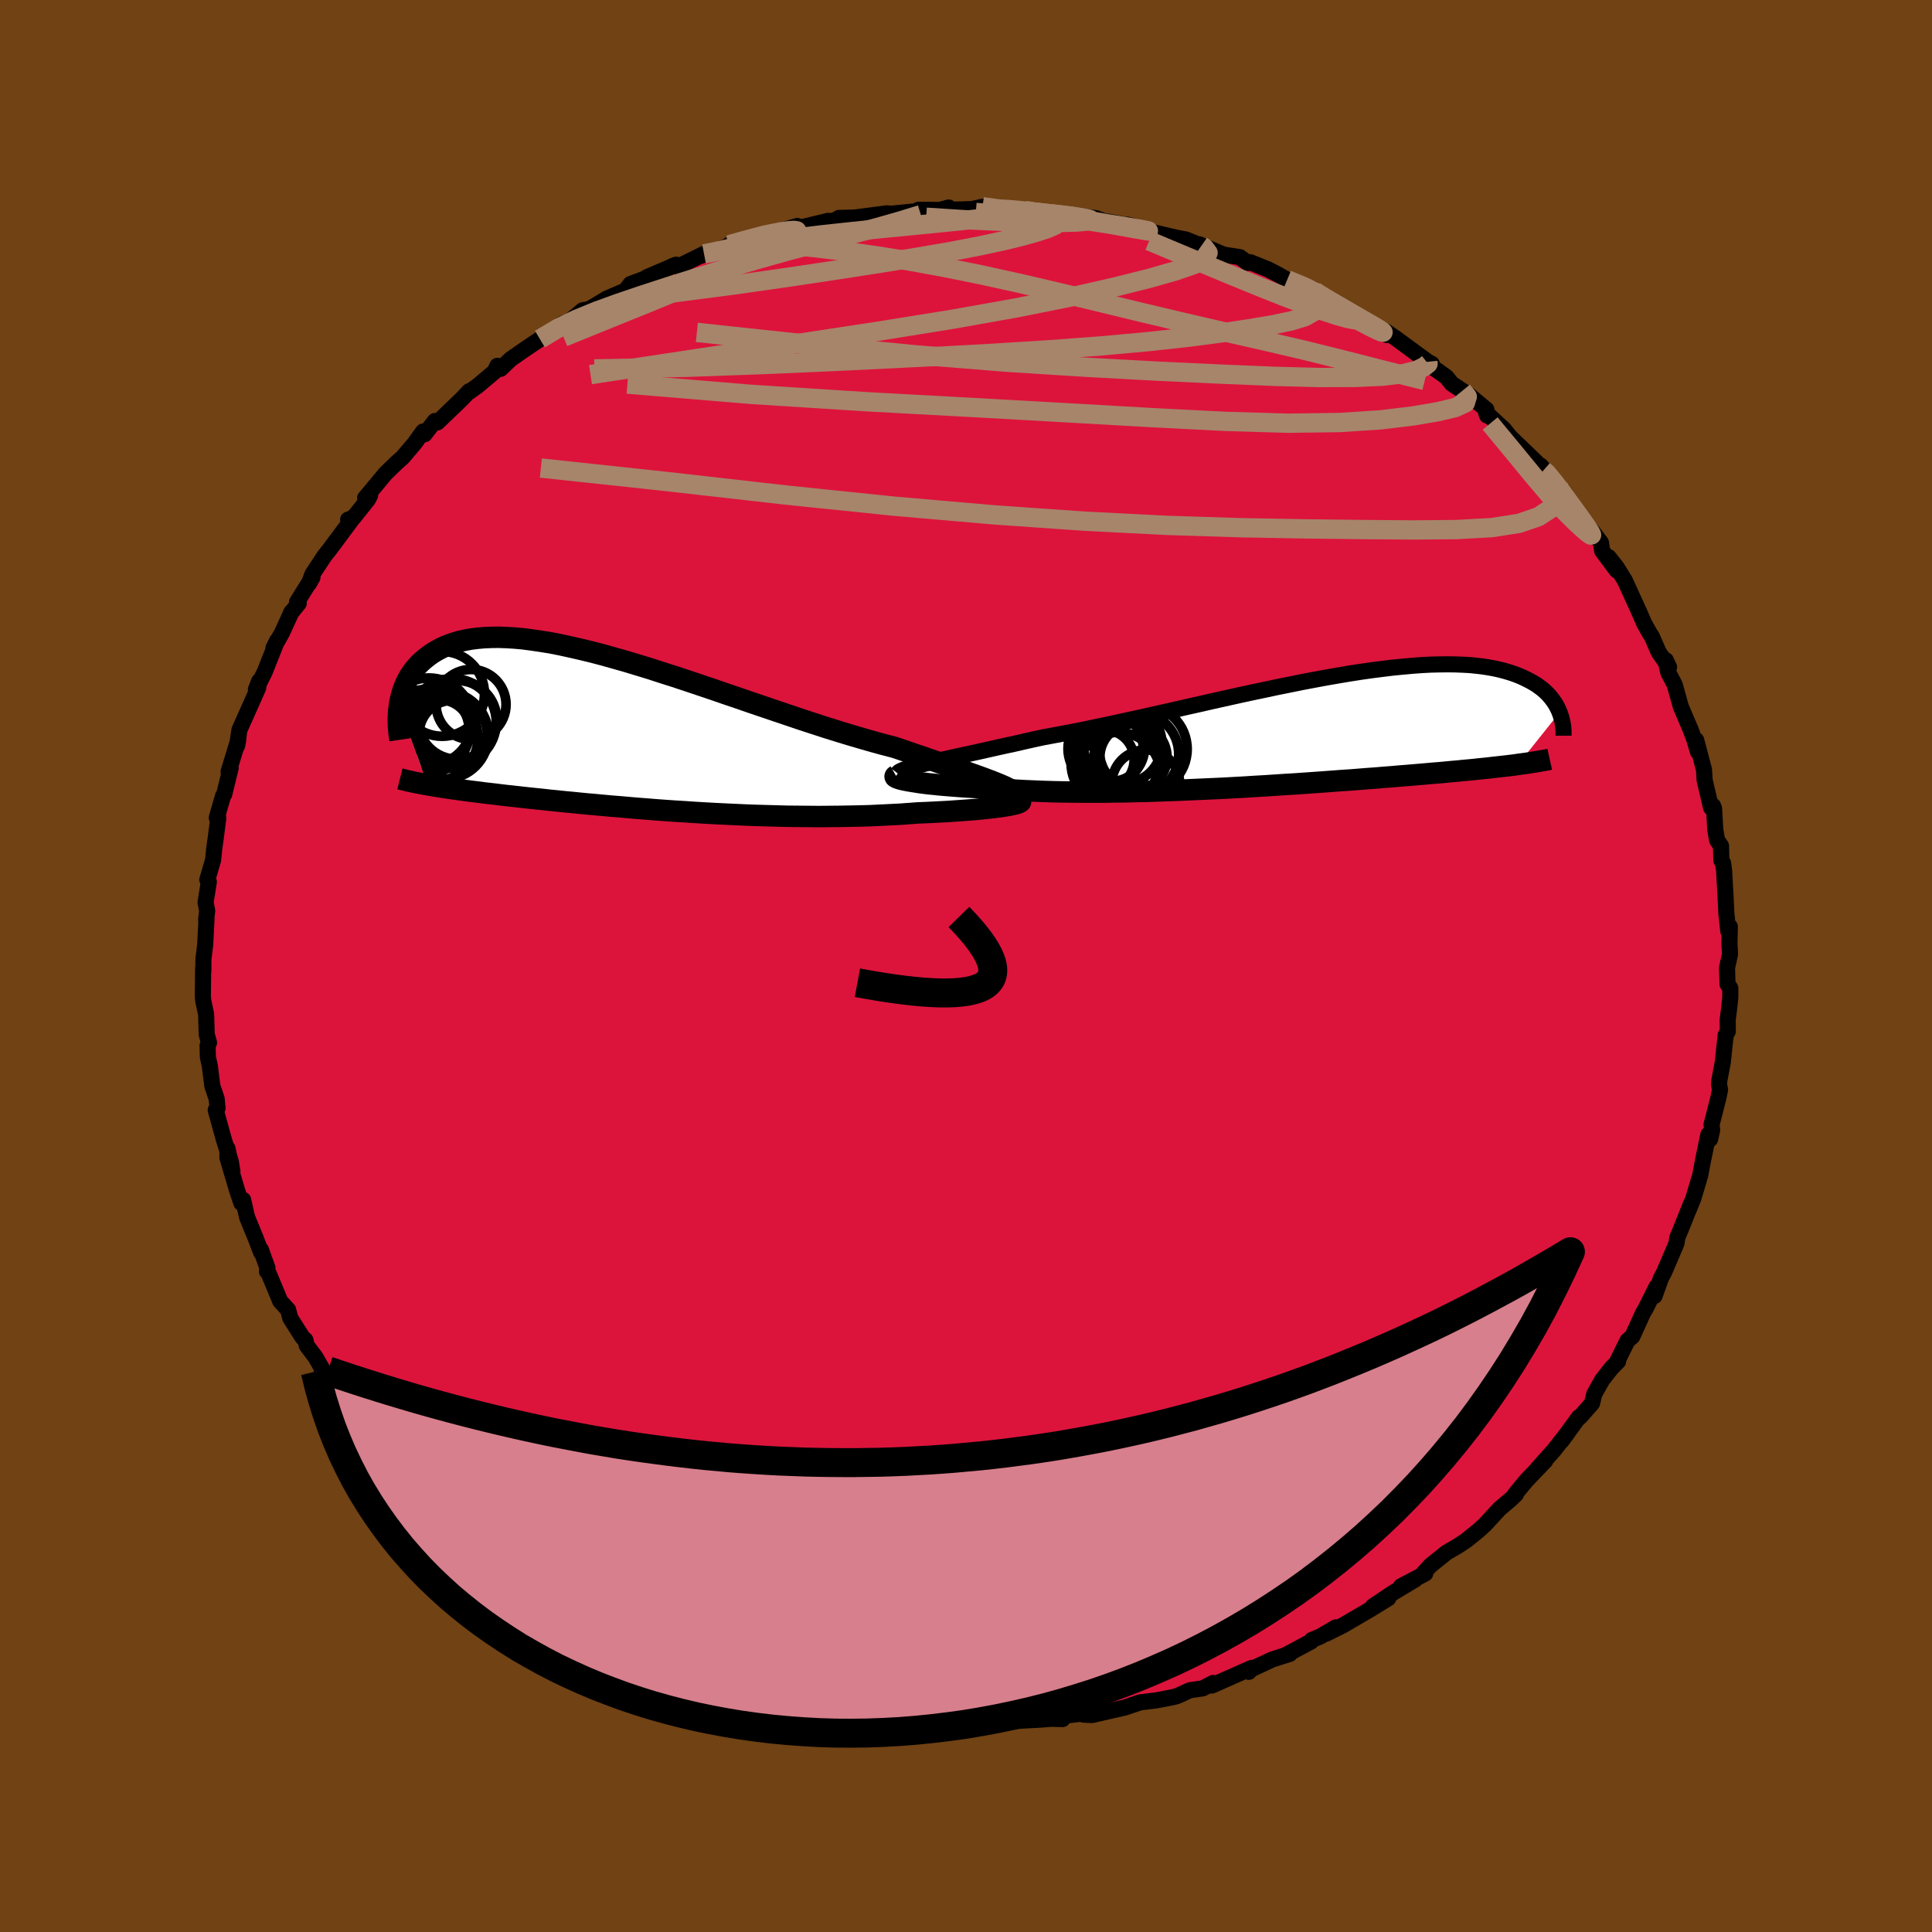 <svg viewBox="-100 -100 200 200" xmlns="http://www.w3.org/2000/svg" width="500" height="500" id="face-svg">
    <defs>
      <clipPath id="leftEyeClipPath">
        <polyline points="38.62,5.6 38.17,5.41 37.67,5.21 37.12,5 36.53,4.78 35.89,4.55 35.21,4.31 34.49,4.06 33.73,3.79 32.93,3.52 32.1,3.24 31.23,2.94 30.34,2.63 29.42,2.32 28.47,1.99 27.49,1.66 26.41,1.38 25.28,1.07 24.13,0.74 22.94,0.39 21.72,0.02 20.47,-0.37 19.21,-0.78 17.92,-1.2 16.62,-1.64 15.31,-2.08 13.99,-2.53 12.66,-2.98 11.33,-3.44 10,-3.89 8.67,-4.35 7.36,-4.79 6.05,-5.23 4.75,-5.66 3.46,-6.07 2.2,-6.48 0.95,-6.86 -0.27,-7.23 -1.47,-7.57 -2.65,-7.9 -3.79,-8.2 -4.91,-8.47 -6,-8.72 -7.05,-8.95 -8.07,-9.15 -9.06,-9.31 -10.01,-9.45 -10.92,-9.57 -11.8,-9.65 -12.64,-9.7 -13.44,-9.73 -14.21,-9.72 -14.93,-9.69 -15.63,-9.63 -16.28,-9.55 -16.9,-9.44 -17.49,-9.31 -18.04,-9.15 -18.55,-8.97 -19.04,-8.78 -19.49,-8.56 -19.92,-8.33 -20.32,-8.09 -20.69,-7.83 -21.04,-7.56 -21.36,-7.29 -21.66,-7.01 -21.94,-6.71 -22.2,-6.41 -22.43,-6.09 -22.65,-5.77 -22.84,-5.44 -23.02,-5.1 -23.17,-4.76 -23.31,-4.41 -23.43,-4.06 -23.53,-3.7 -23.62,-3.34 -23.7,-2.98 -23.75,-2.62 -20.82,5.54 -20.48,5.6 -20.13,5.66 -19.76,5.72 -19.38,5.78 -18.99,5.84 -18.59,5.9 -18.18,5.96 -17.75,6.02 -17.31,6.08 -16.86,6.14 -16.39,6.2 -15.91,6.26 -15.42,6.32 -14.91,6.39 -14.38,6.45 -13.84,6.51 -13.29,6.58 -12.71,6.65 -12.12,6.71 -11.51,6.78 -10.89,6.85 -10.24,6.92 -9.57,6.99 -8.88,7.06 -8.18,7.14 -7.45,7.21 -6.7,7.29 -5.94,7.36 -5.15,7.44 -4.34,7.52 -3.51,7.59 -2.67,7.67 -1.8,7.75 -0.91,7.82 -0.01,7.9 0.92,7.98 1.86,8.05 2.82,8.13 3.79,8.2 4.79,8.27 5.79,8.33 6.81,8.4 7.84,8.46 8.89,8.52 9.94,8.57 11.01,8.62 12.08,8.67 13.16,8.71 14.24,8.74 15.33,8.77 16.42,8.8 17.51,8.81 18.6,8.82 19.69,8.83 20.77,8.82 21.85,8.81 22.92,8.79 23.97,8.77 25.02,8.74 26.05,8.69 27.07,8.64 28.06,8.59 29.04,8.52 29.99,8.45 30.8,8.42 31.59,8.38 32.36,8.34 33.11,8.3 33.83,8.25 34.53,8.2 35.2,8.15 35.85,8.1 36.46,8.04 37.03,7.98 37.57,7.92 38.08,7.86 38.54,7.8 38.97,7.73 39.35,7.67" />
      </clipPath>
      <clipPath id="rightEyeClipPath">
        <polyline points="-38.34,3.42 -37.78,3.29 -37.18,3.15 -36.55,3 -35.87,2.85 -35.16,2.69 -34.41,2.53 -33.62,2.36 -32.81,2.18 -31.96,1.99 -31.08,1.79 -30.18,1.59 -29.24,1.39 -28.29,1.17 -27.31,0.95 -26.3,0.73 -25.22,0.53 -24.1,0.32 -22.94,0.1 -21.75,-0.14 -20.53,-0.4 -19.28,-0.66 -18.01,-0.94 -16.72,-1.22 -15.41,-1.51 -14.08,-1.81 -12.74,-2.11 -11.4,-2.42 -10.05,-2.72 -8.7,-3.03 -7.35,-3.33 -6,-3.63 -4.66,-3.92 -3.33,-4.2 -2.02,-4.48 -0.72,-4.74 0.56,-5 1.83,-5.24 3.07,-5.47 4.28,-5.68 5.47,-5.88 6.63,-6.06 7.76,-6.22 8.86,-6.36 9.92,-6.49 10.96,-6.59 11.95,-6.68 12.91,-6.75 13.84,-6.8 14.72,-6.82 15.57,-6.83 16.39,-6.82 17.16,-6.79 17.9,-6.75 18.6,-6.68 19.27,-6.6 19.9,-6.5 20.49,-6.39 21.06,-6.26 21.59,-6.12 22.09,-5.97 22.56,-5.81 23,-5.64 23.41,-5.46 23.8,-5.27 24.17,-5.08 24.52,-4.88 24.84,-4.68 25.14,-4.46 25.42,-4.25 25.68,-4.02 25.92,-3.79 26.13,-3.56 26.33,-3.32 26.51,-3.08 26.68,-2.83 26.83,-2.59 26.96,-2.34 27.08,-2.09 27.18,-1.85 22.89,3.53 22.5,3.59 22.09,3.64 21.67,3.69 21.23,3.74 20.78,3.79 20.32,3.84 19.83,3.9 19.34,3.95 18.83,4 18.3,4.06 17.76,4.11 17.2,4.16 16.62,4.22 16.03,4.27 15.41,4.33 14.78,4.39 14.13,4.44 13.46,4.5 12.77,4.56 12.06,4.62 11.33,4.68 10.57,4.74 9.79,4.81 8.99,4.87 8.17,4.94 7.33,5 6.46,5.07 5.57,5.14 4.66,5.2 3.73,5.27 2.78,5.34 1.81,5.41 0.82,5.48 -0.19,5.55 -1.22,5.61 -2.26,5.68 -3.32,5.75 -4.39,5.81 -5.47,5.88 -6.57,5.94 -7.67,6 -8.78,6.05 -9.9,6.1 -11.03,6.15 -12.15,6.2 -13.28,6.24 -14.41,6.28 -15.54,6.32 -16.66,6.34 -17.77,6.37 -18.88,6.38 -19.97,6.4 -21.06,6.4 -22.13,6.4 -23.18,6.39 -24.22,6.38 -25.23,6.36 -26.22,6.33 -27.19,6.29 -28.14,6.25 -29.05,6.2 -29.93,6.14 -30.79,6.08 -31.61,6.01 -32.37,5.97 -33.11,5.93 -33.82,5.89 -34.51,5.85 -35.18,5.8 -35.82,5.75 -36.43,5.7 -37.02,5.65 -37.57,5.59 -38.1,5.54 -38.59,5.48 -39.05,5.42 -39.48,5.35 -39.87,5.29 -40.22,5.23" />
      </clipPath>
      <filter id="fuzzy">
        <feTurbulence id="turbulence" baseFrequency="0.05" numOctaves="3" type="noise" result="noise" />
        <feDisplacementMap in="SourceGraphic" in2="noise" scale="2" />
      </filter>
      <linearGradient id="rainbowGradient" x1="0%" y1="0%" x2="100%" y2="0%">
        <stop offset="0%" style="stop-color: [object Object]; stop-opacity: 1" />
        <stop offset="50%" style="stop-color: [object Object]; stop-opacity: 1" />
        <stop offset="100%" style="stop-color: [object Object]; stop-opacity: 1" />
      </linearGradient>
    </defs>
    <rect x="-100" y="-100" width="100%" height="100%" fill="rgb(112, 66, 20)" />
    <polyline id="faceContour" points="78.78,0.19 78.83,1.88 79.12,2.29 79.12,3.25 78.99,4.45 78.85,5.57 78.86,6.77 78.64,7.16 78.34,9.98 77.98,11.87 77.96,12.32 78.06,12.79 77.91,13.56 77.18,16.41 77.24,16.99 77.03,17.93 76.85,17.45 76.29,20.15 76.01,21.65 75.28,24.1 74.82,25.22 75.03,24.67 73.96,27.35 73.64,28.1 73.55,28.7 73.21,29.51 72.26,31.72 71.94,32.32 71.28,34.16 71.49,33.2 70.29,35.59 70.1,35.89 68.98,38.35 68.48,38.78 67.4,40.96 67.51,40.92 66.82,41.62 65.85,42.86 65.04,44.3 64.81,45.27 63.57,46.68 63.45,46.7 61.65,49.17 62.28,48.32 60.87,50.12 59.16,52.03 59.97,51.22 58.03,53.24 56.86,54.65 56.93,54.69 56.34,55.25 55.24,56.18 53.71,57.84 53.04,58.45 51.79,59.46 50.96,60.01 49.75,60.72 48.1,62.04 47.37,62.84 47.54,62.89 45.03,64.21 46.48,63.52 44.31,64.82 42.14,66.27 43.71,65.46 41.75,66.66 39.03,68.25 37.29,69.12 38.29,68.46 36.65,69.42 35.81,69.76 35.72,69.93 33,71.38 33.53,71.2 31.7,71.79 29.36,72.88 29.28,73.07 29.58,72.66 25.44,74.49 25.58,74.22 24.51,74.78 23.19,74.97 21.87,75.57 21.42,75.69 19.77,76.01 18.6,76.16 18.05,76.22 16.42,76.77 13.05,77.54 12.18,77.5 12.77,77.39 12.47,77.34 9.01,77.75 9.99,77.96 8.81,77.93 7.66,78.02 5.03,78.16 1.62,78.37 3.73,78.22 0.86,78.56 0.84,78.29 -1.4,78.56 -1.39,78.34 -2.92,78.27 -5.42,78.34 -6.14,78.21 -6.19,78.27 -7.76,78.06 -10,77.75 -9.72,77.73 -14.43,77.21 -13.46,77.4 -14.8,76.96 -16.31,76.8 -15.91,76.85 -18.59,76.12 -19.31,75.92 -20.08,75.73 -21.41,75.24 -21.5,75.5 -25.74,74.13 -25.73,74.11 -27.26,73.37 -28.46,73.25 -29.02,72.9 -28.52,73.22 -31.81,71.72 -33.33,71.2 -33.73,70.84 -34.9,70.21 -38.01,68.87 -37.79,68.72 -37.05,69.1 -40.24,67.36 -40.62,67.15 -41.75,66.6 -40.78,67.14 -42.96,65.85 -45.14,64.31 -44.54,64.5 -46.69,63.2 -46.96,63.13 -47.7,62.6 -48.52,62.03 -48.59,61.71 -51.61,59.42 -53.42,57.69 -52.66,58.55 -54.63,56.79 -55.15,55.99 -56.13,55.15 -57.18,54.06 -57.95,52.97 -57.73,53.5 -58.81,52.12 -61.04,49.59 -60.67,50.42 -61.14,49.17 -62,48.78 -63.14,47.03 -64.7,45.31 -64.58,44.92 -65.82,43.13 -66.7,42.05 -66.39,42.15 -67.34,40.49 -68.24,39.3 -68.39,38.71 -68.69,38.44 -69.95,36.45 -70.17,35.6 -70.99,34.7 -72.17,31.86 -72.36,31.62 -72.31,31.26 -72.99,29.37 -72.96,29.67 -73.57,28.08 -74.42,26.01 -74.83,24.21 -75.01,24.54 -75.43,23.31 -76.46,19.84 -76.45,18.89 -75.94,21.27 -76.11,20.22 -76.82,17.98 -77.67,14.91 -77.48,14.71 -77.57,13.75 -78.02,12.41 -78.28,10.32 -78.48,9.44 -78.51,8.23 -78.36,7.94 -78.6,7.08 -78.66,5.01 -78.96,3.59 -79,3.15 -78.97,0.21 -78.95,0.56 -78.94,-0.74 -78.76,-2.17 -78.62,-4.89 -78.66,-4.79 -78.55,-5.72 -78.72,-6.58 -78.38,-8.71 -78.54,-8.93 -77.94,-10.97 -77.83,-12.07 -77.66,-13.3 -77.4,-15.33 -77.56,-15.35 -76.9,-17.63 -76.79,-17.77 -76.12,-20.49 -76.34,-20.11 -75.33,-23.41 -75.46,-22.78 -75.22,-24.39 -75.2,-24.47 -73.81,-27.58 -73.26,-28.83 -73.17,-29.49 -73.51,-28.62 -72.61,-30.41 -71.31,-33.68 -71.69,-32.92 -70.82,-34.47 -69.81,-36.67 -69.88,-36.55 -69.07,-37.55 -69.25,-37.68 -67.65,-40.24 -68.01,-39.59 -67.67,-40.54 -66.42,-42.44 -65.93,-43.05 -63.52,-46.29 -63.96,-46.21 -63.4,-46.42 -61.9,-48.3 -61.68,-48.74 -62.2,-48.45 -60.1,-50.97 -58.97,-52.07 -58.33,-52.64 -57.07,-54.12 -56.2,-55.33 -56.04,-55.05 -54.98,-56.42 -54.72,-56.27 -52.21,-58.68 -51.43,-59.5 -51.39,-59.45 -50.52,-60.08 -48.8,-61.53 -48.51,-62.13 -48.17,-61.82 -47.12,-62.83 -45.62,-63.87 -44.21,-64.82 -44.11,-64.9 -41.83,-66.44 -41.01,-66.77 -39.68,-67.88 -39,-68 -37.43,-68.94 -37.19,-69.09 -35.25,-69.92 -34.73,-70.6 -32.77,-71.33 -33.04,-71.3 -30.01,-72.6 -30.45,-72.43 -29.71,-72.44 -27.12,-73.72 -27.41,-73.53 -24.59,-74.53 -24.52,-74.66 -23.12,-75.02 -21.16,-75.68 -20.88,-75.65 -20.32,-75.78 -17.46,-76.61 -17.99,-76.24 -14.26,-77.14 -14.29,-76.95 -13.26,-77.34 -13.16,-77.44 -11.52,-77.48 -8.17,-77.92 -8.08,-77.91 -7.8,-77.87 -5.22,-78.13 -4.9,-78.29 -1.42,-78.25 -1.79,-78.52 -2.76,-78.25 0.64,-78.36 1.71,-78.6 4.42,-78.23 2.7,-78.42 3.7,-78.52 6.3,-78.11 6.12,-78.21 6.69,-78.05 8.8,-77.88 9.44,-77.79 11.37,-77.68 13.47,-77.41 14.56,-77 14.58,-77.07 17.35,-76.57 16.69,-76.74 18.97,-76.07 19.62,-75.9 21.71,-75.41 22.75,-75.21 24.37,-74.56 24.15,-74.71 26.67,-73.64 28.35,-73.38 29.16,-72.78 29.42,-72.86 31.28,-72.11 32.32,-71.57 33.25,-71.04 36.03,-69.89 35.9,-70.06 35.67,-69.91 38.19,-68.56 39.03,-68.01 40.36,-67.44 42.49,-66.07 42.52,-66.15 43.57,-65.32 43.46,-65.69 44.51,-64.97 47.81,-62.55 48.22,-62.33 47.91,-62.27 49.72,-60.98 50.3,-60.27 51.39,-59.55 52.01,-59.15 53.87,-57.6 53.95,-56.98 53.84,-57.27 55.69,-55.56 56.32,-54.77 59.1,-52.1 59.24,-51.89 59.86,-50.87 59.78,-51.31 59.48,-51.81 61.31,-49.71 62.05,-48.76 62.04,-48.34 62.79,-47.27 64.86,-44.96 65.73,-43.82 65.85,-42.98 67.37,-40.94 66.53,-42.32 67.34,-41.3 68.2,-39.92 69.65,-36.74 70.21,-35.46 70.75,-34.49 71.01,-34.08 71.71,-32.48 72.78,-30.94 72.45,-31.65 72.55,-31.03 72.7,-30.38 73.36,-29.13 74,-26.84 75.02,-24.45 75.38,-23.49 75.77,-22.17 75.59,-23.38 76.4,-20.31 76.46,-19.25 77.13,-16.38 77.33,-16.59 77.44,-16.31 77.56,-14.15 77.75,-13.03 78.16,-12.43 78.19,-10.94 78.37,-10.66 78.48,-9.85 78.65,-6.78 78.72,-5.34 78.91,-3.61 79.07,-4.07 79.03,-2.36 79.09,-1.21 78.78,0.19 78.83,1.88" fill="rgb(220, 20, 60)" stroke="black" stroke-width="1.667" stroke-linejoin="round" filter="url(#fuzzy)" />
    <g transform="translate(34.27 -24.4)">
      <polyline id="rightCountour" points="-38.34,3.42 -37.78,3.29 -37.18,3.15 -36.55,3 -35.87,2.85 -35.16,2.69 -34.41,2.53 -33.62,2.36 -32.81,2.18 -31.96,1.99 -31.08,1.79 -30.18,1.59 -29.24,1.39 -28.29,1.17 -27.31,0.95 -26.3,0.73 -25.22,0.53 -24.1,0.32 -22.94,0.1 -21.75,-0.14 -20.53,-0.4 -19.28,-0.66 -18.01,-0.94 -16.72,-1.22 -15.41,-1.51 -14.08,-1.81 -12.74,-2.11 -11.4,-2.42 -10.05,-2.72 -8.7,-3.03 -7.35,-3.33 -6,-3.63 -4.66,-3.92 -3.33,-4.2 -2.02,-4.48 -0.72,-4.74 0.56,-5 1.83,-5.24 3.07,-5.47 4.28,-5.68 5.47,-5.88 6.63,-6.06 7.76,-6.22 8.86,-6.36 9.92,-6.49 10.96,-6.59 11.95,-6.68 12.91,-6.75 13.84,-6.8 14.72,-6.82 15.57,-6.83 16.39,-6.82 17.16,-6.79 17.9,-6.75 18.6,-6.68 19.27,-6.6 19.9,-6.5 20.49,-6.39 21.06,-6.26 21.59,-6.12 22.09,-5.97 22.56,-5.81 23,-5.64 23.41,-5.46 23.8,-5.27 24.17,-5.08 24.52,-4.88 24.84,-4.68 25.14,-4.46 25.42,-4.25 25.68,-4.02 25.92,-3.79 26.13,-3.56 26.33,-3.32 26.51,-3.08 26.68,-2.83 26.83,-2.59 26.96,-2.34 27.08,-2.09 27.18,-1.85 22.89,3.53 22.5,3.59 22.09,3.64 21.67,3.69 21.23,3.74 20.78,3.79 20.32,3.84 19.83,3.9 19.34,3.95 18.83,4 18.3,4.06 17.76,4.11 17.2,4.16 16.62,4.22 16.03,4.27 15.41,4.33 14.78,4.39 14.13,4.44 13.46,4.5 12.77,4.56 12.06,4.62 11.33,4.68 10.57,4.74 9.79,4.81 8.99,4.87 8.17,4.94 7.33,5 6.46,5.07 5.57,5.14 4.66,5.2 3.73,5.27 2.78,5.34 1.81,5.41 0.82,5.48 -0.19,5.55 -1.22,5.61 -2.26,5.68 -3.32,5.75 -4.39,5.81 -5.47,5.88 -6.57,5.94 -7.67,6 -8.78,6.05 -9.9,6.1 -11.03,6.15 -12.15,6.2 -13.28,6.24 -14.41,6.28 -15.54,6.32 -16.66,6.34 -17.77,6.37 -18.88,6.38 -19.97,6.4 -21.06,6.4 -22.13,6.4 -23.18,6.39 -24.22,6.38 -25.23,6.36 -26.22,6.33 -27.19,6.29 -28.14,6.25 -29.05,6.2 -29.93,6.14 -30.79,6.08 -31.61,6.01 -32.37,5.97 -33.11,5.93 -33.82,5.89 -34.51,5.85 -35.18,5.8 -35.82,5.75 -36.43,5.7 -37.02,5.65 -37.57,5.59 -38.1,5.54 -38.59,5.48 -39.05,5.42 -39.48,5.35 -39.87,5.29 -40.22,5.23" fill="white" stroke="white" stroke-width="0" stroke-linejoin="round" filter="url(#fuzzy)" />
    </g>
    <g transform="translate(-34.91 -24.3)">
      <polyline id="leftCountour" points="38.62,5.6 38.17,5.41 37.67,5.21 37.12,5 36.53,4.78 35.89,4.55 35.21,4.31 34.49,4.06 33.73,3.79 32.93,3.52 32.1,3.24 31.23,2.94 30.34,2.63 29.42,2.32 28.47,1.99 27.49,1.66 26.41,1.38 25.28,1.07 24.13,0.74 22.94,0.39 21.72,0.02 20.47,-0.37 19.21,-0.78 17.92,-1.2 16.62,-1.64 15.31,-2.08 13.99,-2.53 12.66,-2.98 11.33,-3.44 10,-3.89 8.67,-4.35 7.36,-4.79 6.05,-5.23 4.75,-5.66 3.46,-6.07 2.2,-6.48 0.95,-6.86 -0.27,-7.23 -1.47,-7.57 -2.65,-7.9 -3.79,-8.2 -4.91,-8.47 -6,-8.72 -7.05,-8.95 -8.07,-9.15 -9.06,-9.31 -10.01,-9.45 -10.92,-9.57 -11.8,-9.65 -12.64,-9.7 -13.44,-9.73 -14.21,-9.72 -14.93,-9.69 -15.63,-9.63 -16.28,-9.55 -16.9,-9.44 -17.49,-9.31 -18.04,-9.15 -18.55,-8.97 -19.04,-8.78 -19.49,-8.56 -19.92,-8.33 -20.32,-8.09 -20.69,-7.83 -21.04,-7.56 -21.36,-7.29 -21.66,-7.01 -21.94,-6.71 -22.2,-6.41 -22.43,-6.09 -22.65,-5.77 -22.84,-5.44 -23.02,-5.1 -23.17,-4.76 -23.31,-4.41 -23.43,-4.06 -23.53,-3.7 -23.62,-3.34 -23.7,-2.98 -23.75,-2.62 -20.82,5.54 -20.48,5.6 -20.13,5.66 -19.76,5.72 -19.38,5.78 -18.99,5.84 -18.59,5.9 -18.18,5.96 -17.75,6.02 -17.31,6.08 -16.86,6.14 -16.39,6.2 -15.91,6.26 -15.42,6.32 -14.91,6.39 -14.38,6.45 -13.84,6.51 -13.29,6.58 -12.71,6.65 -12.12,6.71 -11.51,6.78 -10.89,6.85 -10.24,6.92 -9.57,6.99 -8.88,7.06 -8.18,7.14 -7.45,7.21 -6.7,7.29 -5.94,7.36 -5.15,7.44 -4.34,7.52 -3.51,7.59 -2.67,7.67 -1.8,7.75 -0.91,7.82 -0.01,7.9 0.92,7.98 1.86,8.05 2.82,8.13 3.79,8.2 4.79,8.27 5.79,8.33 6.81,8.4 7.84,8.46 8.89,8.52 9.94,8.57 11.01,8.62 12.08,8.67 13.16,8.71 14.24,8.74 15.33,8.77 16.42,8.8 17.51,8.81 18.6,8.82 19.69,8.83 20.77,8.82 21.85,8.81 22.92,8.79 23.97,8.77 25.02,8.74 26.05,8.69 27.07,8.64 28.06,8.59 29.04,8.52 29.99,8.45 30.8,8.42 31.59,8.38 32.36,8.34 33.11,8.3 33.83,8.25 34.53,8.2 35.2,8.15 35.85,8.1 36.46,8.04 37.03,7.98 37.57,7.92 38.08,7.86 38.54,7.8 38.97,7.73 39.35,7.67" fill="white" stroke="white" stroke-width="0" stroke-linejoin="round" filter="url(#fuzzy)" />
    </g>
    <g transform="translate(34.27 -24.4)">
      <polyline id="rightUpper" points="-41.35,4.46 -41.28,4.37 -41.15,4.27 -40.97,4.18 -40.74,4.08 -40.46,3.98 -40.13,3.88 -39.75,3.77 -39.32,3.66 -38.85,3.54 -38.34,3.42 -37.78,3.29 -37.18,3.15 -36.55,3 -35.87,2.85 -35.16,2.69 -34.41,2.53 -33.62,2.36 -32.81,2.18 -31.96,1.99 -31.08,1.79 -30.18,1.59 -29.24,1.39 -28.29,1.17 -27.31,0.95 -26.3,0.73 -25.22,0.53 -24.1,0.32 -22.94,0.1 -21.75,-0.14 -20.53,-0.4 -19.28,-0.66 -18.01,-0.94 -16.72,-1.22 -15.41,-1.51 -14.08,-1.81 -12.74,-2.11 -11.4,-2.42 -10.05,-2.72 -8.7,-3.03 -7.35,-3.33 -6,-3.63 -4.66,-3.92 -3.33,-4.2 -2.02,-4.48 -0.72,-4.74 0.56,-5 1.83,-5.24 3.07,-5.47 4.28,-5.68 5.47,-5.88 6.63,-6.06 7.76,-6.22 8.86,-6.36 9.92,-6.49 10.96,-6.59 11.95,-6.68 12.91,-6.75 13.84,-6.8 14.72,-6.82 15.57,-6.83 16.39,-6.82 17.16,-6.79 17.9,-6.75 18.6,-6.68 19.27,-6.6 19.9,-6.5 20.49,-6.39 21.06,-6.26 21.59,-6.12 22.09,-5.97 22.56,-5.81 23,-5.64 23.41,-5.46 23.8,-5.27 24.17,-5.08 24.52,-4.88 24.84,-4.68 25.14,-4.46 25.42,-4.25 25.68,-4.02 25.92,-3.79 26.13,-3.56 26.33,-3.32 26.51,-3.08 26.68,-2.83 26.83,-2.59 26.96,-2.34 27.08,-2.09 27.18,-1.85 27.27,-1.6 27.35,-1.35 27.42,-1.11 27.47,-0.86 27.52,-0.62 27.55,-0.38 27.57,-0.14 27.59,0.1 27.59,0.33 27.59,0.56" fill="none" stroke="black" stroke-width="1.667" stroke-linejoin="round" filter="url(#fuzzy)" />
      <polyline id="rightLower" points="-41.52,4.7 -41.59,4.74 -41.61,4.78 -41.59,4.83 -41.52,4.88 -41.41,4.93 -41.25,4.99 -41.06,5.05 -40.82,5.11 -40.54,5.17 -40.22,5.23 -39.87,5.29 -39.48,5.35 -39.05,5.42 -38.59,5.48 -38.1,5.54 -37.57,5.59 -37.02,5.65 -36.43,5.7 -35.82,5.75 -35.18,5.8 -34.51,5.85 -33.82,5.89 -33.11,5.93 -32.37,5.97 -31.61,6.01 -30.79,6.08 -29.93,6.14 -29.05,6.2 -28.14,6.25 -27.19,6.29 -26.22,6.33 -25.23,6.36 -24.22,6.38 -23.18,6.39 -22.13,6.4 -21.06,6.4 -19.97,6.4 -18.88,6.38 -17.77,6.37 -16.66,6.34 -15.54,6.32 -14.41,6.28 -13.28,6.24 -12.15,6.2 -11.03,6.15 -9.9,6.1 -8.78,6.05 -7.67,6 -6.57,5.94 -5.47,5.88 -4.39,5.81 -3.32,5.75 -2.26,5.68 -1.22,5.61 -0.19,5.55 0.82,5.48 1.81,5.41 2.78,5.34 3.73,5.27 4.66,5.2 5.57,5.14 6.46,5.07 7.33,5 8.17,4.94 8.99,4.87 9.79,4.81 10.57,4.74 11.33,4.68 12.06,4.62 12.77,4.56 13.46,4.5 14.13,4.44 14.78,4.39 15.41,4.33 16.03,4.27 16.62,4.22 17.2,4.16 17.76,4.11 18.3,4.06 18.83,4 19.34,3.95 19.83,3.9 20.32,3.84 20.78,3.79 21.23,3.74 21.67,3.69 22.09,3.64 22.5,3.59 22.89,3.53 23.27,3.48 23.64,3.43 24,3.38 24.34,3.32 24.67,3.27 24.99,3.22 25.3,3.16 25.6,3.11 25.89,3.06 26.16,3" fill="none" stroke="black" stroke-width="2.222" stroke-linejoin="round" filter="url(#fuzzy)" />
      <circle r="3.48" cx="-16.935" cy="2.804" stroke="black" fill="none" stroke-width="1.0" filter="url(#fuzzy)" clip-path="url(#rightEyeClipPath)" /><circle r="3.516" cx="-15.665" cy="5.544" stroke="black" fill="none" stroke-width="1.0" filter="url(#fuzzy)" clip-path="url(#rightEyeClipPath)" /><circle r="4.56" cx="-15.935" cy="1.949" stroke="black" fill="none" stroke-width="1.0" filter="url(#fuzzy)" clip-path="url(#rightEyeClipPath)" /><circle r="4.54" cx="-18.855" cy="3.384" stroke="black" fill="none" stroke-width="1.0" filter="url(#fuzzy)" clip-path="url(#rightEyeClipPath)" /><circle r="4.374" cx="-16.62" cy="2.474" stroke="black" fill="none" stroke-width="1.0" filter="url(#fuzzy)" clip-path="url(#rightEyeClipPath)" /><circle r="4.398" cx="-18.525" cy="4.609" stroke="black" fill="none" stroke-width="1.0" filter="url(#fuzzy)" clip-path="url(#rightEyeClipPath)" /><circle r="3.076" cx="-19.94" cy="3.044" stroke="black" fill="none" stroke-width="1.0" filter="url(#fuzzy)" clip-path="url(#rightEyeClipPath)" /><circle r="4.076" cx="-18.055" cy="1.439" stroke="black" fill="none" stroke-width="1.0" filter="url(#fuzzy)" clip-path="url(#rightEyeClipPath)" /><circle r="3.446" cx="-19.235" cy="1.844" stroke="black" fill="none" stroke-width="1.0" filter="url(#fuzzy)" clip-path="url(#rightEyeClipPath)" /><circle r="3.898" cx="-19.815" cy="1.904" stroke="black" fill="none" stroke-width="1.0" filter="url(#fuzzy)" clip-path="url(#rightEyeClipPath)" />
      </g>
    <g transform="translate(-34.91 -24.3)">
      <polyline id="leftUpper" points="39.85,7.12 40.03,6.99 40.13,6.85 40.16,6.71 40.13,6.57 40.03,6.43 39.87,6.28 39.64,6.12 39.36,5.96 39.02,5.78 38.62,5.6 38.17,5.41 37.67,5.21 37.12,5 36.53,4.78 35.89,4.55 35.21,4.31 34.49,4.06 33.73,3.79 32.93,3.52 32.1,3.24 31.23,2.94 30.34,2.63 29.42,2.32 28.47,1.99 27.49,1.66 26.41,1.38 25.28,1.07 24.13,0.74 22.94,0.39 21.72,0.02 20.47,-0.37 19.21,-0.78 17.92,-1.2 16.62,-1.64 15.31,-2.08 13.99,-2.53 12.66,-2.98 11.33,-3.44 10,-3.89 8.67,-4.35 7.36,-4.79 6.05,-5.23 4.75,-5.66 3.46,-6.07 2.2,-6.48 0.95,-6.86 -0.27,-7.23 -1.47,-7.57 -2.65,-7.9 -3.79,-8.2 -4.91,-8.47 -6,-8.72 -7.05,-8.95 -8.07,-9.15 -9.06,-9.31 -10.01,-9.45 -10.92,-9.57 -11.8,-9.65 -12.64,-9.7 -13.44,-9.73 -14.21,-9.72 -14.93,-9.69 -15.63,-9.63 -16.28,-9.55 -16.9,-9.44 -17.49,-9.31 -18.04,-9.15 -18.55,-8.97 -19.04,-8.78 -19.49,-8.56 -19.92,-8.33 -20.32,-8.09 -20.69,-7.83 -21.04,-7.56 -21.36,-7.29 -21.66,-7.01 -21.94,-6.71 -22.2,-6.41 -22.43,-6.09 -22.65,-5.77 -22.84,-5.44 -23.02,-5.1 -23.17,-4.76 -23.31,-4.41 -23.43,-4.06 -23.53,-3.7 -23.62,-3.34 -23.7,-2.98 -23.75,-2.62 -23.8,-2.26 -23.83,-1.9 -23.85,-1.55 -23.86,-1.19 -23.85,-0.84 -23.84,-0.49 -23.81,-0.14 -23.78,0.2 -23.73,0.54 -23.68,0.88" fill="none" stroke="black" stroke-width="2.222" stroke-linejoin="round" filter="url(#fuzzy)" />
      <polyline id="leftLower" points="40.16,7.1 40.36,7.15 40.5,7.19 40.56,7.24 40.56,7.3 40.49,7.35 40.37,7.41 40.19,7.48 39.96,7.54 39.68,7.6 39.35,7.67 38.97,7.73 38.54,7.8 38.08,7.86 37.57,7.92 37.03,7.98 36.46,8.04 35.85,8.1 35.2,8.15 34.53,8.2 33.83,8.25 33.11,8.3 32.36,8.34 31.59,8.38 30.8,8.42 29.99,8.45 29.04,8.52 28.06,8.59 27.07,8.64 26.05,8.69 25.02,8.74 23.97,8.77 22.92,8.79 21.85,8.81 20.77,8.82 19.69,8.83 18.6,8.82 17.51,8.81 16.42,8.8 15.33,8.77 14.24,8.74 13.16,8.71 12.08,8.67 11.01,8.62 9.94,8.57 8.89,8.52 7.84,8.46 6.81,8.4 5.79,8.33 4.79,8.27 3.79,8.2 2.82,8.13 1.86,8.05 0.92,7.98 -0.01,7.9 -0.91,7.82 -1.8,7.75 -2.67,7.67 -3.51,7.59 -4.34,7.52 -5.15,7.44 -5.94,7.36 -6.7,7.29 -7.45,7.21 -8.18,7.14 -8.88,7.06 -9.57,6.99 -10.24,6.92 -10.89,6.85 -11.51,6.78 -12.12,6.71 -12.71,6.65 -13.29,6.58 -13.84,6.51 -14.38,6.45 -14.91,6.39 -15.42,6.32 -15.91,6.26 -16.39,6.2 -16.86,6.14 -17.31,6.08 -17.75,6.02 -18.18,5.96 -18.59,5.9 -18.99,5.84 -19.38,5.78 -19.76,5.72 -20.13,5.66 -20.48,5.6 -20.82,5.54 -21.16,5.48 -21.48,5.42 -21.79,5.36 -22.09,5.3 -22.38,5.24 -22.66,5.18 -22.93,5.12 -23.2,5.05 -23.45,4.99 -23.69,4.93" fill="none" stroke="black" stroke-width="2.222" stroke-linejoin="round" filter="url(#fuzzy)" />
      <circle r="4.514" cx="-18.23" cy="-0.936" stroke="black" fill="none" stroke-width="1.0" filter="url(#fuzzy)" clip-path="url(#leftEyeClipPath)" /><circle r="4.078" cx="-17.74" cy="-1.176" stroke="black" fill="none" stroke-width="1.0" filter="url(#fuzzy)" clip-path="url(#leftEyeClipPath)" /><circle r="3.538" cx="-18.175" cy="0.319" stroke="black" fill="none" stroke-width="1.0" filter="url(#fuzzy)" clip-path="url(#leftEyeClipPath)" /><circle r="4.52" cx="-19.045" cy="0.419" stroke="black" fill="none" stroke-width="1.0" filter="url(#fuzzy)" clip-path="url(#leftEyeClipPath)" /><circle r="4.36" cx="-20.865" cy="0.014" stroke="black" fill="none" stroke-width="1.0" filter="url(#fuzzy)" clip-path="url(#leftEyeClipPath)" /><circle r="3.184" cx="-19.56" cy="-0.071" stroke="black" fill="none" stroke-width="1.0" filter="url(#fuzzy)" clip-path="url(#leftEyeClipPath)" /><circle r="4.566" cx="-20.175" cy="0.649" stroke="black" fill="none" stroke-width="1.0" filter="url(#fuzzy)" clip-path="url(#leftEyeClipPath)" /><circle r="4.39" cx="-19.325" cy="-3.871" stroke="black" fill="none" stroke-width="1.0" filter="url(#fuzzy)" clip-path="url(#leftEyeClipPath)" /><circle r="4.516" cx="-20.695" cy="-1.001" stroke="black" fill="none" stroke-width="1.0" filter="url(#fuzzy)" clip-path="url(#leftEyeClipPath)" /><circle r="3.622" cx="-16.325" cy="-2.776" stroke="black" fill="none" stroke-width="1.0" filter="url(#fuzzy)" clip-path="url(#leftEyeClipPath)" />
    </g>
    <g id="hairs">
      <polyline points="1.71,-78.6 3.14,-78.4 3.88,-78.32 4.83,-78.21 5.99,-78.06 7.29,-77.88 8.68,-77.69 10.14,-77.48 11.65,-77.27 13.13,-77.06 14.51,-76.85 15.74,-76.66 16.78,-76.49 17.62,-76.34 18.25,-76.23 18.67,-76.14 18.88,-76.1 18.86,-76.09 18.58,-76.14 17.98,-76.24 17.02,-76.41 15.63,-76.66 13.73,-76.99 11.33,-77.41" fill="none" stroke="rgb(167, 133, 106)" stroke-width="2" stroke-linejoin="round" filter="url(#fuzzy)" /><polyline points="47.81,-62.55 47.83,-62.35 47.44,-62.04 46.63,-61.65 45.24,-61.31 43.15,-61.06 40.28,-60.93 36.55,-60.92 31.94,-61.04 26.42,-61.27 19.99,-61.57 12.63,-61.97 4.25,-62.5 -5.25,-63.27 -15.95,-64.32 -27.86,-65.59" fill="none" stroke="rgb(167, 133, 106)" stroke-width="2" stroke-linejoin="round" filter="url(#fuzzy)" /><polyline points="24.37,-74.56 24.67,-74.35 25.06,-73.83 24.8,-73.26 23.69,-72.65 21.73,-71.97 18.95,-71.18 15.32,-70.27 10.77,-69.24 5.22,-68.13 -1.41,-66.95 -9.11,-65.71 -17.85,-64.38 -27.71,-62.91 -38.87,-61.22" fill="none" stroke="rgb(167, 133, 106)" stroke-width="2" stroke-linejoin="round" filter="url(#fuzzy)" /><polyline points="59.78,-51.31 60.11,-51.02 60.88,-50.09 61.65,-49.08 62.38,-48.08 63.1,-47.1 63.76,-46.18 64.29,-45.43 64.63,-44.9 64.76,-44.63 64.67,-44.61 64.37,-44.82 63.82,-45.29 63,-46.05 61.87,-47.18 60.44,-48.73 58.74,-50.73 56.72,-53.19 54.26,-56.16" fill="none" stroke="rgb(167, 133, 106)" stroke-width="2" stroke-linejoin="round" filter="url(#fuzzy)" /><polyline points="36.03,-69.89 36.07,-69.86 36.67,-69.47 37.62,-68.89 38.64,-68.3 39.52,-67.77 40.17,-67.37 40.55,-67.1 40.66,-66.94 40.53,-66.88 40.15,-66.91 39.49,-67.04 38.47,-67.32 37.05,-67.78 35.18,-68.45 32.85,-69.33 30.07,-70.44 26.85,-71.76 23.16,-73.3 18.96,-75.06" fill="none" stroke="rgb(167, 133, 106)" stroke-width="2" stroke-linejoin="round" filter="url(#fuzzy)" /><polyline points="51.39,-59.55 51.89,-58.94 51.69,-58.29 50.62,-57.8 48.8,-57.37 46.26,-56.94 42.94,-56.54 38.67,-56.26 33.33,-56.19 26.83,-56.38 19.18,-56.77 10.44,-57.27 0.63,-57.82 -10.24,-58.41 -22.16,-59.17 -35.05,-60.24" fill="none" stroke="rgb(167, 133, 106)" stroke-width="2" stroke-linejoin="round" filter="url(#fuzzy)" /><polyline points="-44.11,-64.9 -42.18,-66.05 -40.31,-66.95 -38.26,-67.79 -35.98,-68.62 -33.47,-69.47 -30.74,-70.36 -27.83,-71.27 -24.77,-72.21 -21.62,-73.13 -18.42,-74.03 -15.23,-74.87 -12.15,-75.67 -9.32,-76.41 -6.86,-77.11 -4.68,-77.78" fill="none" stroke="rgb(167, 133, 106)" stroke-width="2" stroke-linejoin="round" filter="url(#fuzzy)" /><polyline points="4.42,-78.23 3.81,-78.34 4.43,-78.31 5.45,-78.22 6.55,-78.1 7.68,-77.98 8.84,-77.85 9.97,-77.72 11.02,-77.6 11.88,-77.47 12.5,-77.37 12.84,-77.28 12.92,-77.22 12.73,-77.18 12.28,-77.18 11.56,-77.2 10.52,-77.26 9.06,-77.36 7.02,-77.51 4.28,-77.72 1.01,-78.01" fill="none" stroke="rgb(167, 133, 106)" stroke-width="2" stroke-linejoin="round" filter="url(#fuzzy)" /><polyline points="-24.59,-74.53 -23.87,-74.68 -22.31,-74.78 -20.33,-74.76 -18.01,-74.6 -15.38,-74.33 -12.42,-73.97 -9.2,-73.51 -5.77,-72.96 -2.17,-72.3 1.6,-71.54 5.55,-70.67 9.67,-69.71 13.92,-68.69 18.24,-67.64 22.55,-66.62 26.82,-65.63 31.04,-64.67 35.24,-63.69 39.41,-62.65 43.52,-61.6 47.49,-60.61" fill="none" stroke="rgb(167, 133, 106)" stroke-width="2" stroke-linejoin="round" filter="url(#fuzzy)" /><polyline points="33.25,-71.04 35.01,-70.31 35.98,-69.83 36.96,-69.27 38.1,-68.6 39.31,-67.91 40.45,-67.26 41.42,-66.7 42.19,-66.26 42.73,-65.93 43.06,-65.71 43.17,-65.61 43.02,-65.63 42.56,-65.83 41.75,-66.23 40.58,-66.85 39,-67.71 36.91,-68.86 34.28,-70.35" fill="none" stroke="rgb(167, 133, 106)" stroke-width="2" stroke-linejoin="round" filter="url(#fuzzy)" /><polyline points="-27.12,-73.72 -26.38,-73.86 -24.66,-74.24 -22.55,-74.64 -20.18,-75.02 -17.6,-75.37 -14.86,-75.7 -11.98,-76.01 -8.98,-76.32 -5.96,-76.61 -3.04,-76.9 -0.35,-77.17 1.98,-77.43 3.94,-77.65 5.6,-77.85" fill="none" stroke="rgb(167, 133, 106)" stroke-width="2" stroke-linejoin="round" filter="url(#fuzzy)" /><polyline points="6.3,-78.11 6.43,-78.12 7.05,-78.02 7.85,-77.88 8.63,-77.71 9.25,-77.5 9.6,-77.26 9.59,-76.99 9.21,-76.68 8.44,-76.34 7.28,-75.96 5.75,-75.53 3.81,-75.06 1.44,-74.55 -1.41,-74 -4.77,-73.42 -8.69,-72.78 -13.2,-72.08 -18.34,-71.31 -24.16,-70.48 -30.64,-69.64" fill="none" stroke="rgb(167, 133, 106)" stroke-width="2" stroke-linejoin="round" filter="url(#fuzzy)" /><polyline points="-24.52,-74.66 -23.14,-75.05 -21.96,-75.37 -20.97,-75.63 -20.03,-75.83 -19.15,-76 -18.39,-76.11 -17.82,-76.15 -17.52,-76.11 -17.48,-75.96 -17.72,-75.7 -18.23,-75.33 -19.03,-74.84 -20.18,-74.22 -21.73,-73.47 -23.72,-72.55 -26.2,-71.46 -29.2,-70.18 -32.78,-68.7 -36.94,-67.02 -41.66,-65.1" fill="none" stroke="rgb(167, 133, 106)" stroke-width="2" stroke-linejoin="round" filter="url(#fuzzy)" /><polyline points="6.12,-78.21 7.05,-78.06 8.28,-77.92 9.53,-77.79 10.69,-77.65 11.64,-77.5 12.3,-77.37 12.61,-77.25 12.56,-77.15 12.15,-77.07 11.37,-77.01 10.2,-76.98 8.55,-76.98 6.3,-77.01 3.38,-77.1 -0.18,-77.26 -4.12,-77.51" fill="none" stroke="rgb(167, 133, 106)" stroke-width="2" stroke-linejoin="round" filter="url(#fuzzy)" /><polyline points="36.03,-69.89 35.93,-69.87 36.1,-69.48 36.34,-68.92 36.36,-68.3 35.98,-67.73 35.1,-67.22 33.67,-66.78 31.72,-66.37 29.27,-65.96 26.32,-65.52 22.85,-65.07 18.8,-64.63 14.1,-64.2 8.73,-63.8 2.66,-63.42 -4.11,-63.05 -11.59,-62.68 -19.81,-62.31 -28.8,-61.98 -38.47,-61.81" fill="none" stroke="rgb(167, 133, 106)" stroke-width="2" stroke-linejoin="round" filter="url(#fuzzy)" /><polyline points="61.31,-49.71 61.56,-48.96 61.26,-48.21 60.54,-47.35 59.26,-46.51 57.25,-45.82 54.42,-45.38 50.78,-45.18 46.36,-45.14 41.17,-45.18 35.23,-45.25 28.49,-45.37 20.9,-45.61 12.38,-46.04 2.93,-46.7 -7.44,-47.6 -18.7,-48.76 -30.86,-50.14 -44.01,-51.55" fill="none" stroke="rgb(167, 133, 106)" stroke-width="2" stroke-linejoin="round" filter="url(#fuzzy)" />
    </g>
    
        <g id="lineNose">
        <path d="M -11.24,1.73 Q 9.78, 5.685 -0.73, -5.076" fill="none" stroke="black" stroke-width="3" stroke-linejoin="round" filter="url(#fuzzy)"></path>
        </g>
      
    <g id="mouth">
      <polyline points="-67.36,41.99 -67,43.48 -66.6,44.93 -66.15,46.36 -65.66,47.77 -65.12,49.14 -64.54,50.49 -63.91,51.81 -63.25,53.1 -62.54,54.36 -61.79,55.59 -61,56.79 -60.17,57.97 -59.31,59.11 -58.41,60.23 -57.47,61.31 -56.5,62.37 -55.49,63.4 -54.45,64.39 -53.38,65.36 -52.27,66.29 -51.13,67.2 -49.97,68.07 -48.77,68.91 -47.55,69.72 -46.3,70.51 -45.02,71.25 -43.72,71.97 -42.39,72.66 -41.03,73.31 -39.66,73.93 -38.26,74.52 -36.84,75.07 -35.4,75.6 -33.94,76.09 -32.46,76.55 -30.96,76.97 -29.45,77.36 -27.92,77.72 -26.37,78.04 -24.81,78.33 -23.23,78.59 -21.64,78.81 -20.04,79 -18.43,79.15 -16.81,79.27 -15.18,79.36 -13.54,79.41 -11.89,79.42 -10.24,79.4 -8.57,79.34 -6.91,79.25 -5.24,79.12 -3.56,78.95 -1.88,78.75 -0.2,78.52 1.48,78.24 3.16,77.93 4.84,77.58 6.51,77.2 8.19,76.78 9.86,76.32 11.53,75.82 13.2,75.29 14.85,74.72 16.5,74.11 18.15,73.46 19.78,72.77 21.41,72.05 23.02,71.29 24.63,70.48 26.22,69.64 27.8,68.76 29.37,67.84 30.92,66.88 32.46,65.88 33.98,64.85 35.49,63.77 36.97,62.65 38.44,61.49 39.89,60.29 41.32,59.05 42.72,57.77 44.11,56.45 45.47,55.08 46.81,53.68 48.12,52.23 49.41,50.74 50.67,49.21 51.91,47.64 53.11,46.03 54.29,44.37 55.44,42.67 56.56,40.93 57.64,39.15 58.7,37.32 59.72,35.45 60.7,33.53 61.65,31.58 62.57,29.58 62.57,29.58 61.27,30.36 59.97,31.12 58.67,31.87 57.37,32.61 56.07,33.33 54.77,34.03 53.48,34.72 52.18,35.4 50.88,36.06 49.58,36.71 48.28,37.34 46.98,37.95 45.68,38.55 44.38,39.14 43.08,39.71 41.78,40.27 40.48,40.81 39.18,41.34 37.88,41.86 36.58,42.36 35.29,42.85 33.99,43.32 32.69,43.78 31.39,44.22 30.09,44.65 28.79,45.07 27.49,45.47 26.19,45.86 24.89,46.23 23.59,46.6 22.29,46.94 20.99,47.28 19.69,47.6 18.39,47.91 17.09,48.2 15.8,48.48 14.5,48.75 13.2,49 11.9,49.24 10.6,49.47 9.3,49.69 8,49.89 6.7,50.08 5.4,50.25 4.1,50.42 2.8,50.57 1.5,50.71 0.2,50.83 -1.1,50.95 -2.39,51.05 -3.69,51.14 -4.99,51.21 -6.29,51.28 -7.59,51.33 -8.89,51.37 -10.19,51.39 -11.49,51.41 -12.79,51.41 -14.09,51.4 -15.39,51.38 -16.69,51.35 -17.99,51.3 -19.29,51.25 -20.58,51.18 -21.88,51.1 -23.18,51.01 -24.48,50.91 -25.78,50.79 -27.08,50.67 -28.38,50.53 -29.68,50.38 -30.98,50.22 -32.28,50.05 -33.58,49.87 -34.88,49.68 -36.18,49.48 -37.48,49.26 -38.78,49.04 -40.07,48.8 -41.37,48.55 -42.67,48.3 -43.97,48.03 -45.27,47.75 -46.57,47.46 -47.87,47.16 -49.17,46.85 -50.47,46.53 -51.77,46.2 -53.07,45.86 -54.37,45.51 -55.67,45.15 -56.97,44.78 -58.26,44.4 -59.56,44.01 -60.86,43.61 -62.16,43.2 -63.46,42.78 -64.76,42.35 -66.06,41.91" fill="rgb(215,127,140)" stroke="black" stroke-width="3" stroke-linejoin="round" filter="url(#fuzzy)" />
    </g>
  </svg>